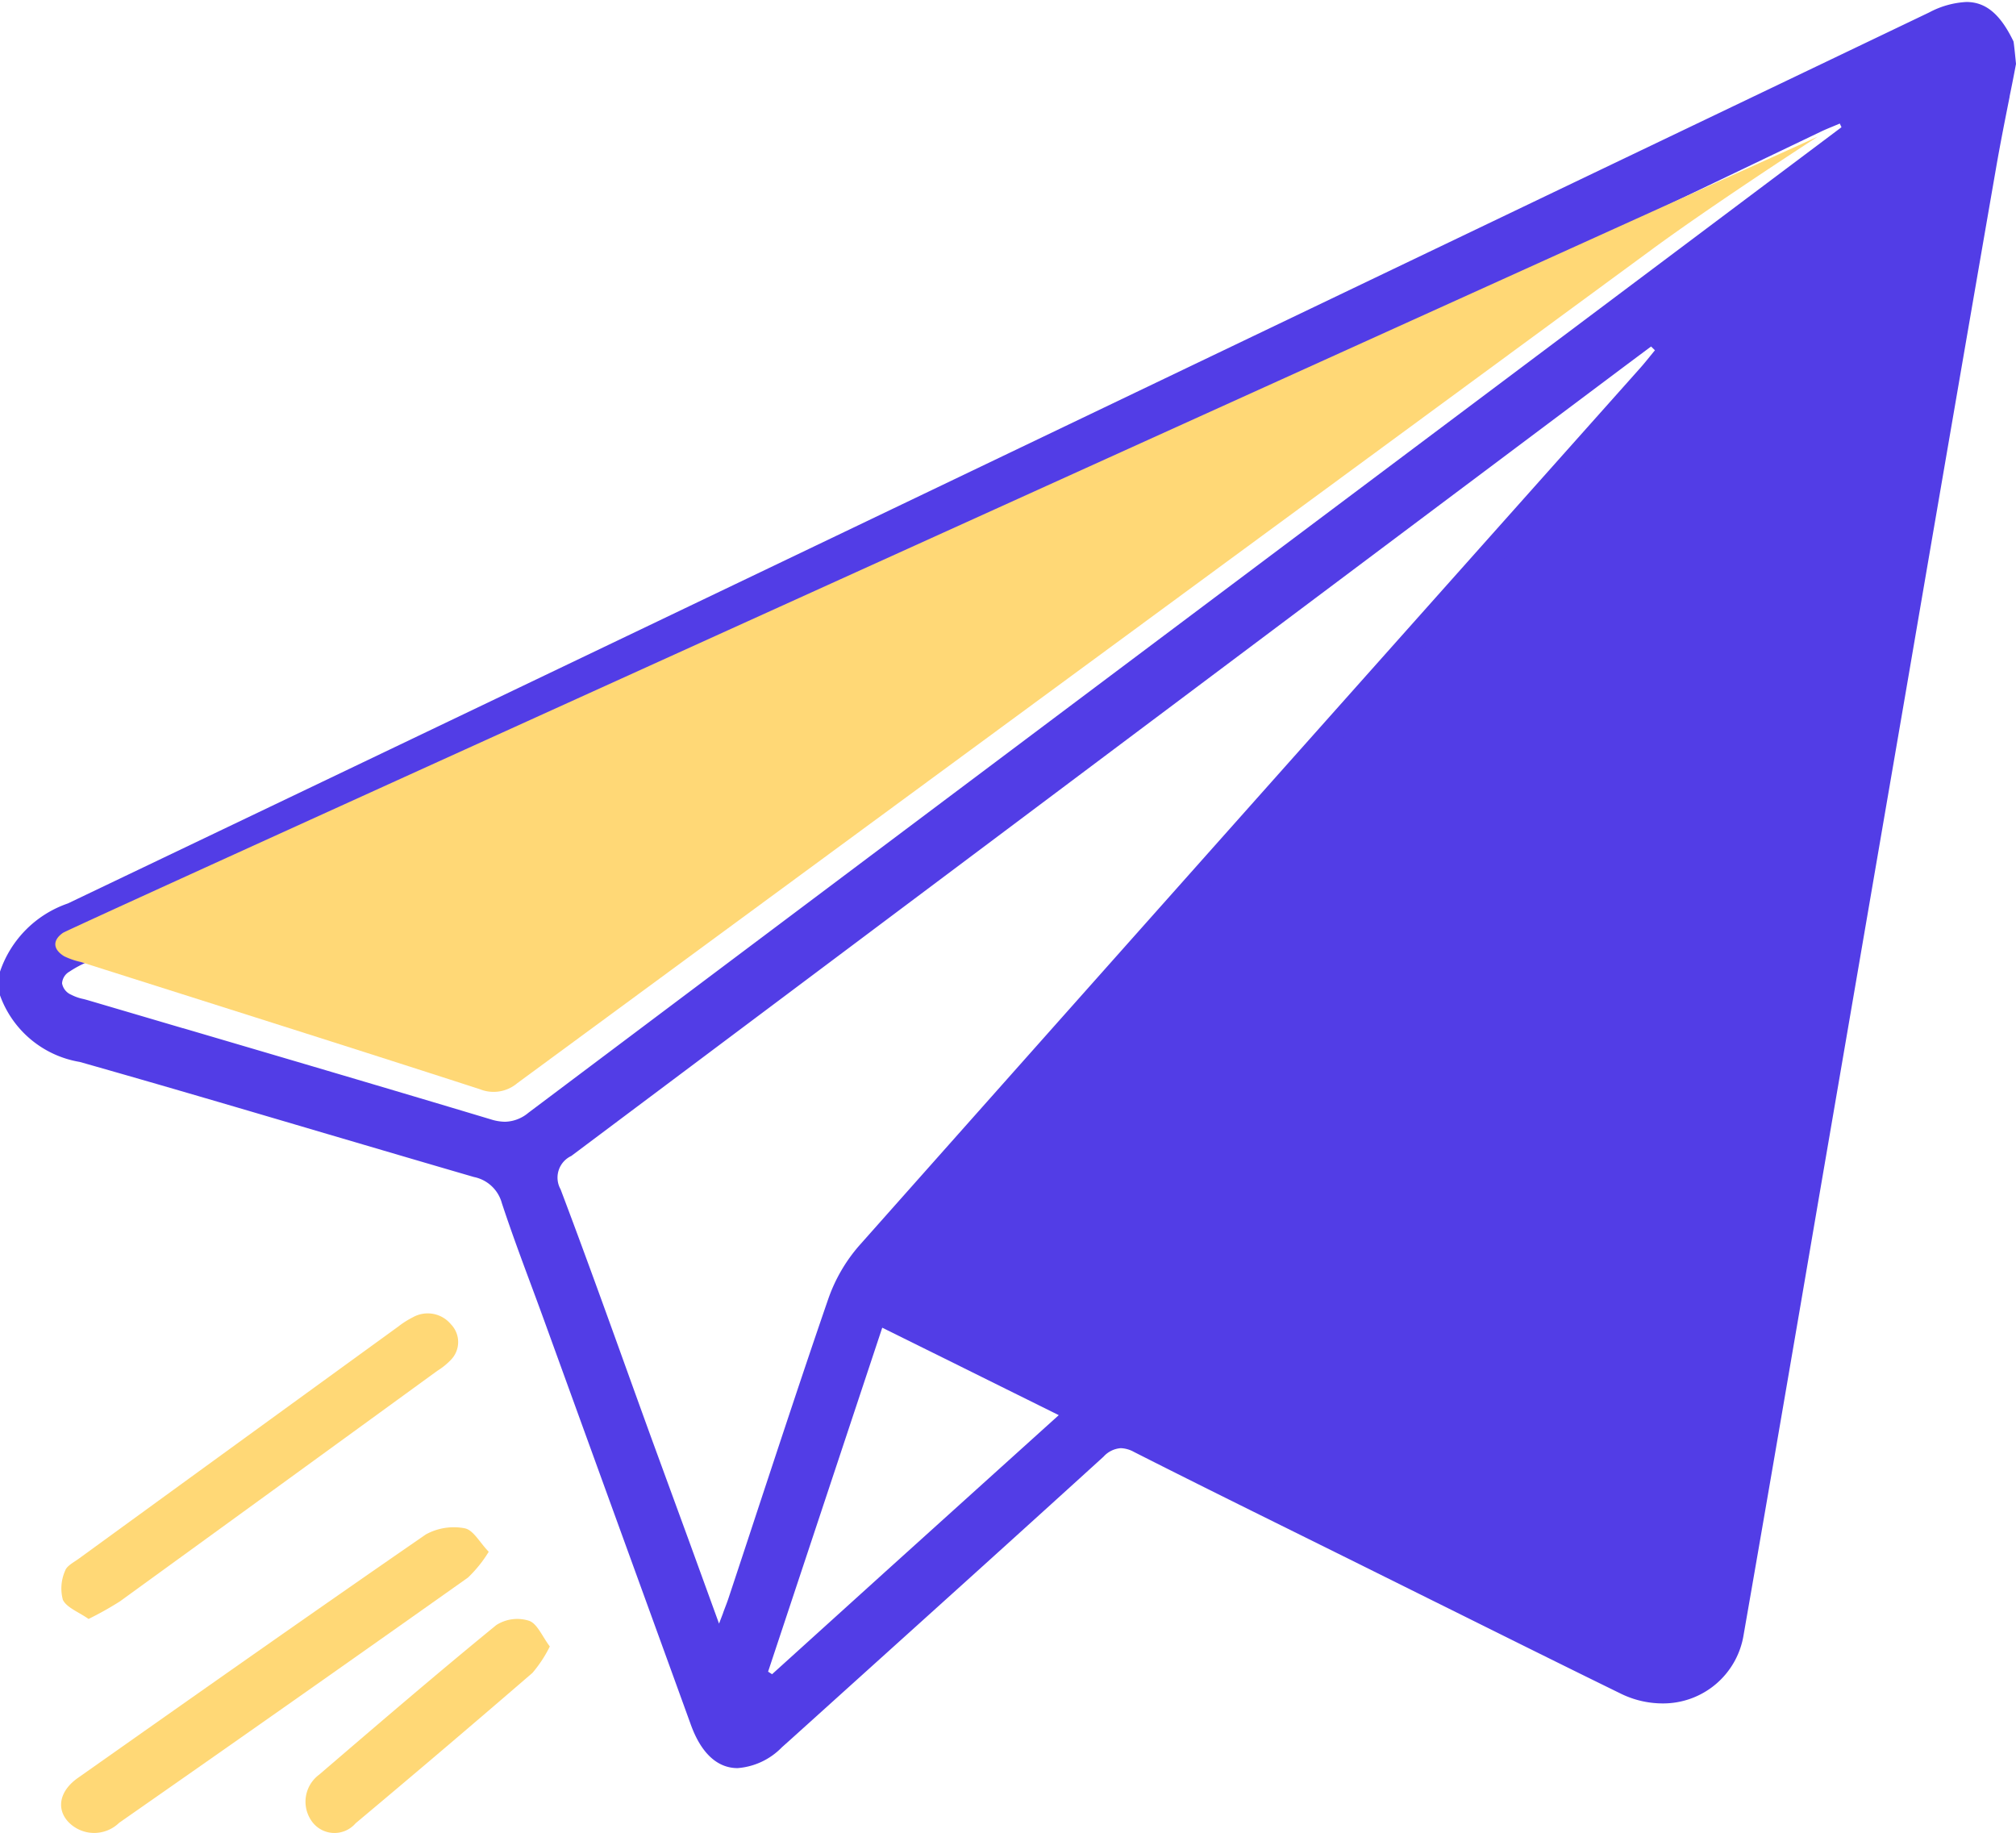 <svg id="paper-plane" xmlns="http://www.w3.org/2000/svg" width="66" height="60" viewBox="0 0 66 60">
  <g id="paper-plane-2" data-name="paper-plane">
    <g id="Group_10" data-name="Group 10">
      <g id="Group_3" data-name="Group 3">
        <path id="Fill_1" data-name="Fill 1" d="M24.147,57.818c-.663,0-1.191-.488-1.527-1.412-1-2.761-2.012-5.542-2.987-8.23l-.054-.149q-.886-2.442-1.772-4.885c-.142-.391-.289-.788-.432-1.172-.321-.864-.652-1.757-.945-2.647a1.189,1.189,0,0,0-.914-.856c-1.6-.465-3.225-.945-4.8-1.408l-.021-.006c-2.646-.781-5.382-1.588-8.083-2.353A3.362,3.362,0,0,1,0,32.519v-.775a3.572,3.572,0,0,1,2.22-2.232c16.595-7.93,33.435-16,49.72-23.8L63.158.342A2.9,2.9,0,0,1,64.375,0c.638,0,1.113.4,1.541,1.287.016.035.077.669.084.741q-.1.534-.21,1.067l0,.014c-.152.761-.308,1.547-.443,2.326-.847,4.877-1.7,9.832-2.522,14.624l-.4,2.335q-.957,5.566-1.913,11.132l-.008.047-.96,5.59q-.3,1.754-.6,3.509c-.606,3.533-1.233,7.187-1.861,10.782A2.667,2.667,0,0,1,54.42,55.7a3.113,3.113,0,0,1-1.377-.329c-2.012-.984-4.049-2-6.018-2.977l-.031-.015-2.488-1.236-1.873-.928-.02-.01c-1.8-.89-3.661-1.811-5.484-2.735a.966.966,0,0,0-.435-.126.837.837,0,0,0-.565.277c-2.623,2.386-5.3,4.8-7.88,7.126l-2.36,2.129-.289.258A2.265,2.265,0,0,1,24.147,57.818ZM28.883,43.4l-3.737,11.26.13.084L29,51.374l5.662-5.111-3.106-1.54-.114-.057ZM63.4,4.078h0L30.344,41.2l-.395.443c.064.04.122.078.176.114a2.781,2.781,0,0,0,.3.18c8.447,4.193,16.069,7.973,23.3,11.558a1.729,1.729,0,0,0,.73.219c.4,0,.625-.3.74-.982.333-1.966.676-3.96,1.009-5.889l.343-1.99,1.062-6.158.065-.377q1.14-6.611,2.28-13.222l.165-.956,0-.022c.992-5.759,2.019-11.715,3.026-17.573.1-.554.185-1.117.271-1.661q.059-.374.119-.748L63.4,4.078Zm-9.347,7.2h0l-.371.277-.636.475-6.1,4.574c-9.243,6.933-18.8,14.1-28.243,21.174a.782.782,0,0,0-.351,1.091c.752,1.986,1.484,4.017,2.191,5.981q.394,1.095.79,2.187L22.5,50.226l.017.046,1.023,2.816c.053-.14.1-.258.137-.36l0-.005h0c.075-.2.13-.337.177-.48q.457-1.377.91-2.756c.76-2.3,1.544-4.686,2.348-7.017a5.3,5.3,0,0,1,1.018-1.759c6.7-7.546,13.513-15.2,20.106-22.6l.186-.209L53.682,12c.118-.132.232-.272.341-.407l.156-.191-.125-.122ZM60.231,3.98l-.213.089c-.138.057-.28.115-.417.181Q31.337,17.788,3.075,31.328c-.07.034-.141.066-.211.1a3.366,3.366,0,0,0-.588.314.475.475,0,0,0-.244.384.5.5,0,0,0,.3.374,1.529,1.529,0,0,0,.391.138c.053.013.106.027.157.042l3.106.915.008,0c3.305.973,6.723,1.978,10.079,2.986a1.6,1.6,0,0,0,.459.077,1.235,1.235,0,0,0,.767-.294C28.25,28.135,39.383,19.784,50.15,11.707L54.157,8.7l6.13-4.6-.028-.061Z" transform="translate(0 0.065)" fill="#523de6"/>
      </g>
      <path id="Fill_4" data-name="Fill 4" d="M.9,10C.579,9.774.178,9.627.058,9.372a1.429,1.429,0,0,1,.074-.95c.052-.164.3-.285.466-.409Q5.815,4.218,11.038.428A2.9,2.9,0,0,1,11.524.12a.988.988,0,0,1,1.242.237.833.833,0,0,1-.007,1.163,2.256,2.256,0,0,1-.444.358Q7.125,5.654,1.927,9.424A10.942,10.942,0,0,1,.9,10" transform="translate(2 43)" fill="#ffd876"/>
      <path id="Fill_6" data-name="Fill 6" d="M14,.8a4.157,4.157,0,0,1-.679.845Q7.625,5.679,1.9,9.674A1.172,1.172,0,0,1,.231,9.638C-.164,9.207-.05,8.623.556,8.2,4.342,5.532,8.127,2.864,11.943.232a1.9,1.9,0,0,1,1.271-.2C13.5.089,13.7.493,14,.8" transform="translate(2 50)" fill="#ffd876"/>
      <path id="Fill_8" data-name="Fill 8" d="M8,.9a4.161,4.161,0,0,1-.568.865Q4.555,4.249,1.643,6.688A.912.912,0,0,1,.2,6.613,1.1,1.1,0,0,1,.445,5.1C2.368,3.45,4.29,1.8,6.248.2A1.271,1.271,0,0,1,7.321.06C7.588.152,7.753.574,8,.9" transform="translate(10 53)" fill="#ffd876"/>
    </g>
    <g id="Group_3-2" data-name="Group 3" transform="translate(28 1)">
      <path id="Fill_1-2" data-name="Fill 1" d="M0,40.866,36.849,0,37,.059c-.143.874-.278,1.749-.43,2.622q-1.757,10.092-3.519,20.183-1.876,10.748-3.753,21.5-.748,4.285-1.49,8.572c-.184,1.072-.627,1.315-1.619.83Q13.355,47.478.523,41.187C.36,41.107.212,41,0,40.866" fill="#523de6"/>
    </g>
    <g id="Group_3-3" data-name="Group 3" transform="translate(1 3)">
      <path id="Fill_1-3" data-name="Fill 1" d="M57.234,0s-3.3,2.214-5.337,3.762Q33.546,17.726,15.2,31.7a1.2,1.2,0,0,1-1.222.219C9.606,30.586,5.223,29.286.844,27.977A2.457,2.457,0,0,1,.3,27.8c-.366-.215-.407-.509-.055-.766C.482,26.854,57.234,0,57.234,0Z" transform="matrix(1, 0.017, -0.017, 1, 1.275, 0.501)" fill="#ffd876"/>
    </g>
  </g>
</svg>
